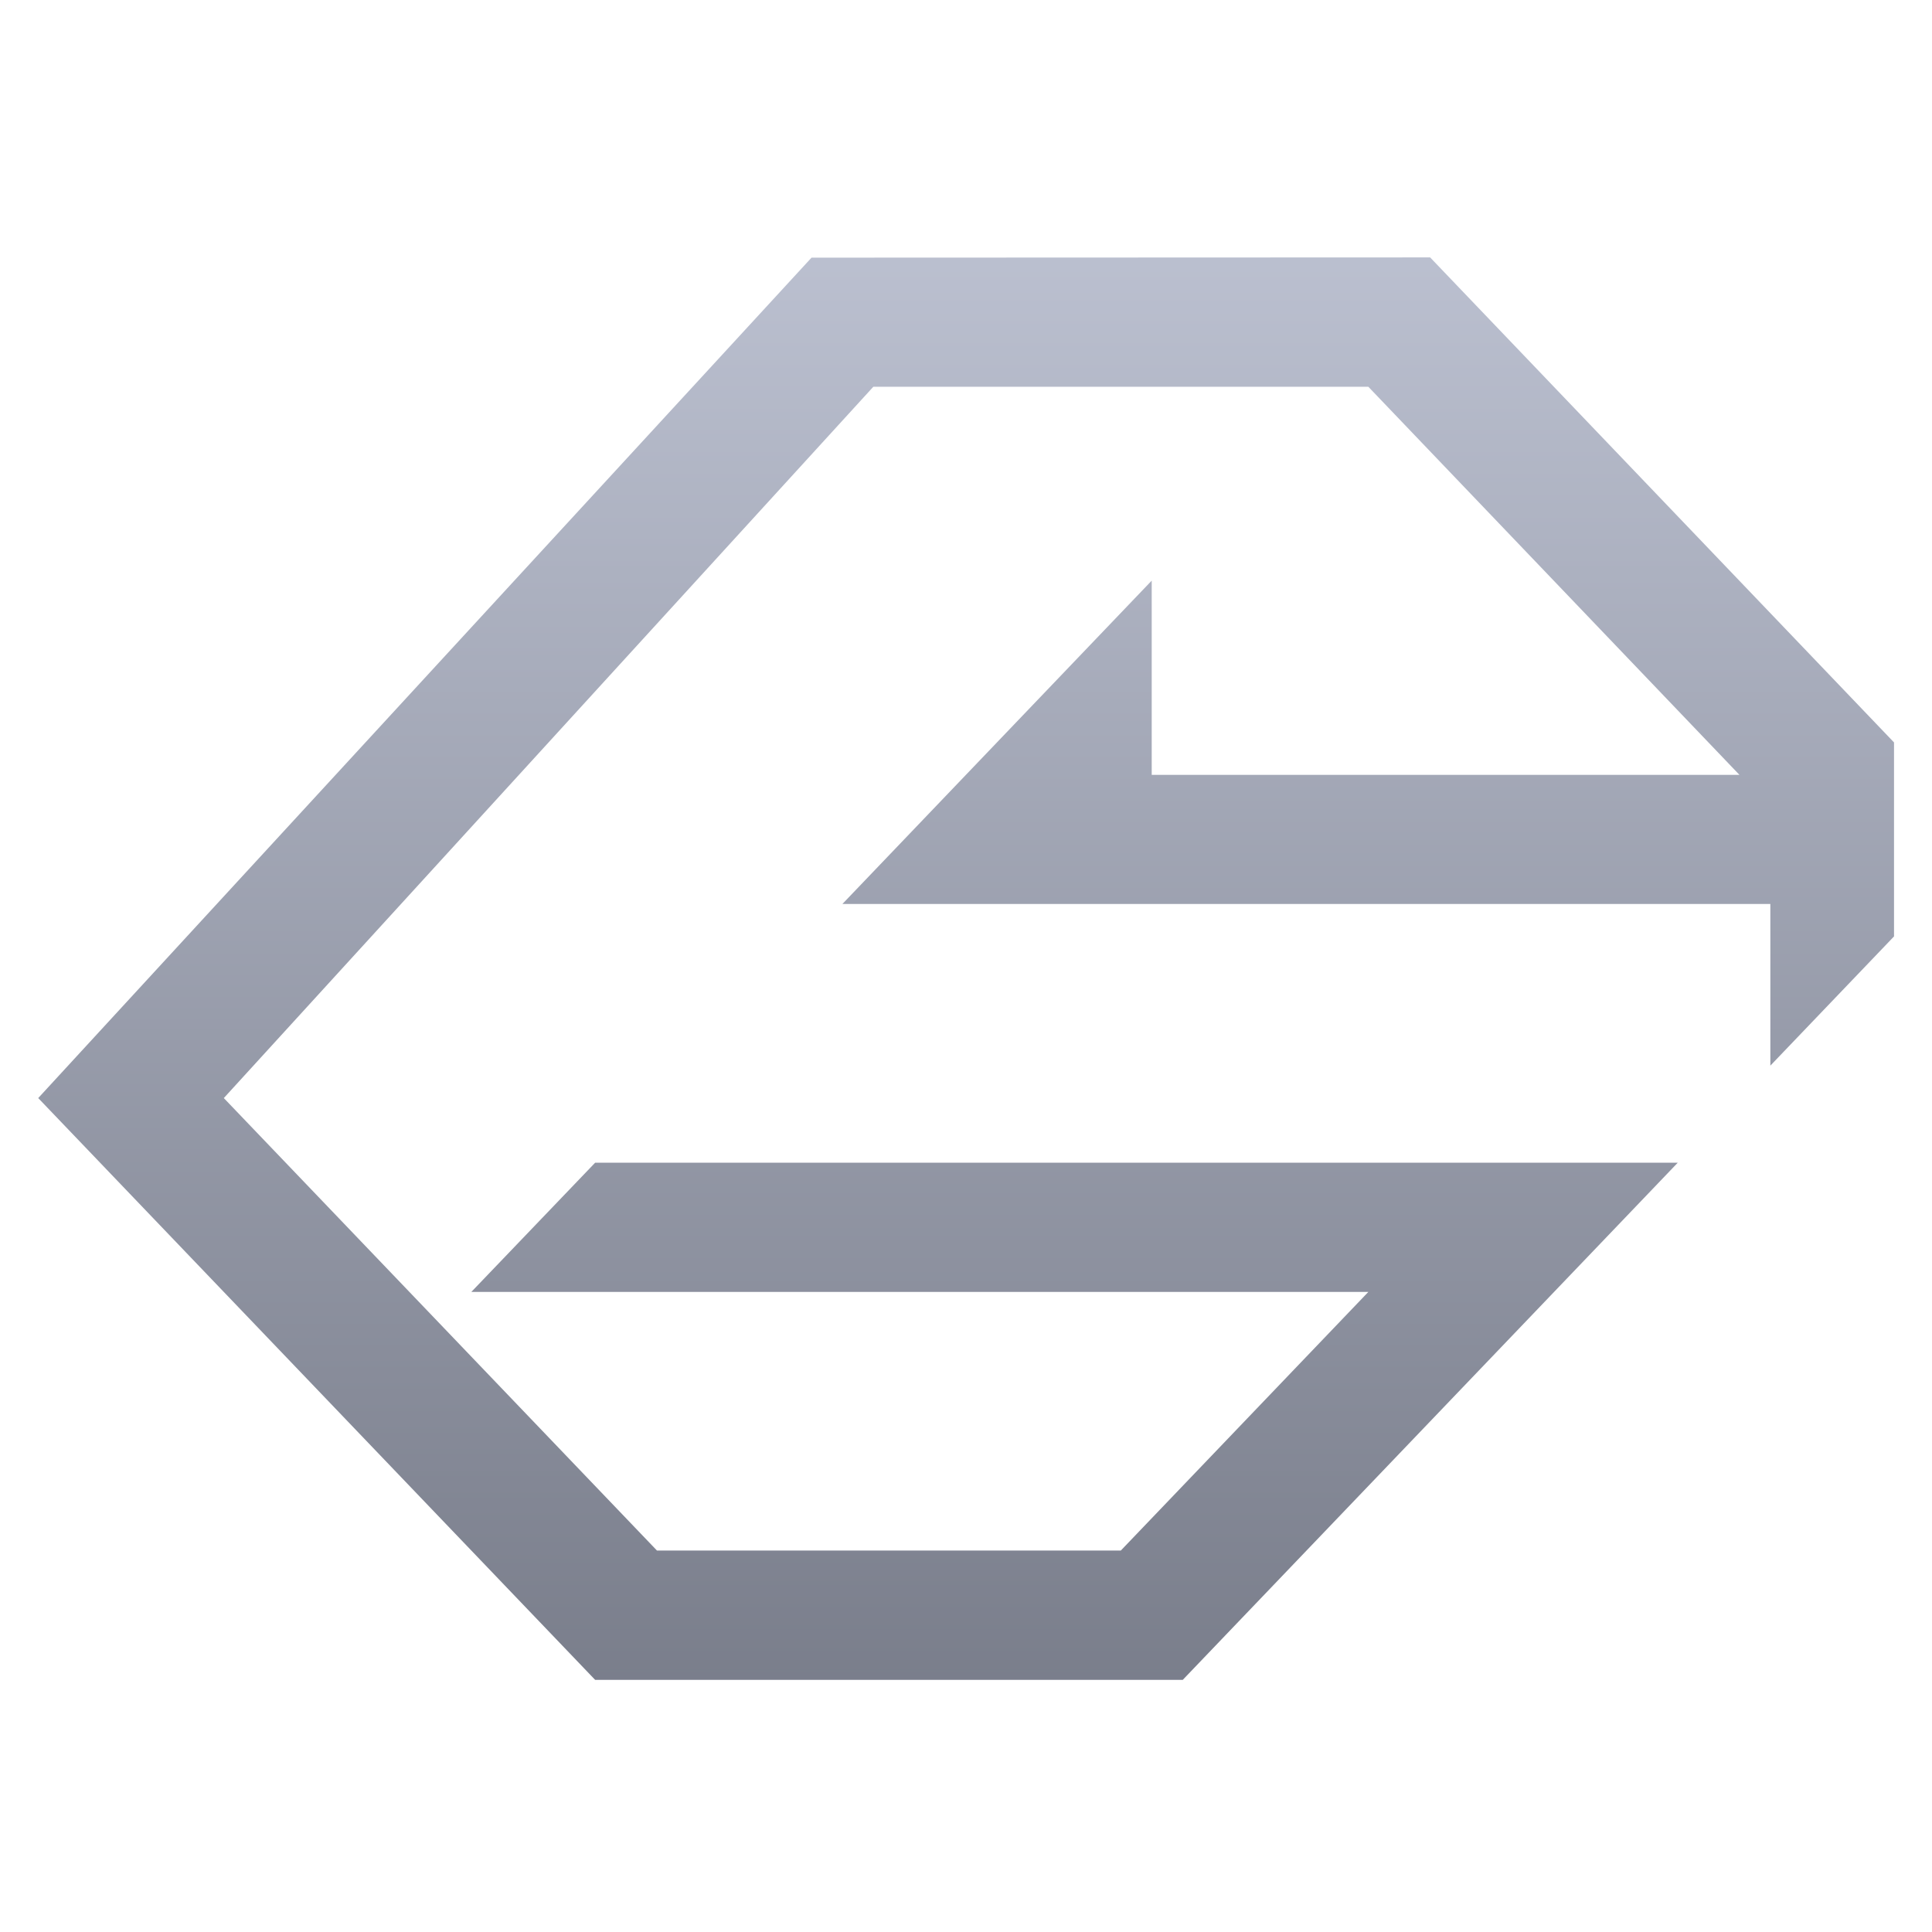 <svg xmlns="http://www.w3.org/2000/svg" xmlns:xlink="http://www.w3.org/1999/xlink" width="64" height="64" viewBox="0 0 64 64" version="1.1"><defs><linearGradient id="linear0" gradientUnits="userSpaceOnUse" x1="0" y1="0" x2="0" y2="1" gradientTransform="matrix(57.333,0,0,60.18,5.591,3.662)"><stop offset="0" style="stop-color:#c1c6d6;stop-opacity:1;"/><stop offset="1" style="stop-color:#6f7380;stop-opacity:1;"/></linearGradient></defs><g id="surface1"><path style=" stroke:none;fill-rule:nonzero;fill:url(#linear0);" d="M 26.883 8.535 L 1.266 36.375 L 19.715 55.648 L 39.18 55.648 L 55.578 38.516 L 19.715 38.516 L 15.613 42.797 L 45.328 42.797 L 37.129 51.363 L 21.762 51.363 L 7.414 36.375 L 28.93 12.812 L 45.328 12.812 L 57.621 25.668 L 38.152 25.668 L 38.152 19.234 L 27.906 29.945 L 58.645 29.945 L 58.645 35.301 L 62.742 31.02 L 62.742 24.594 L 47.375 8.527 Z M 26.883 8.535 "/></g></svg>
